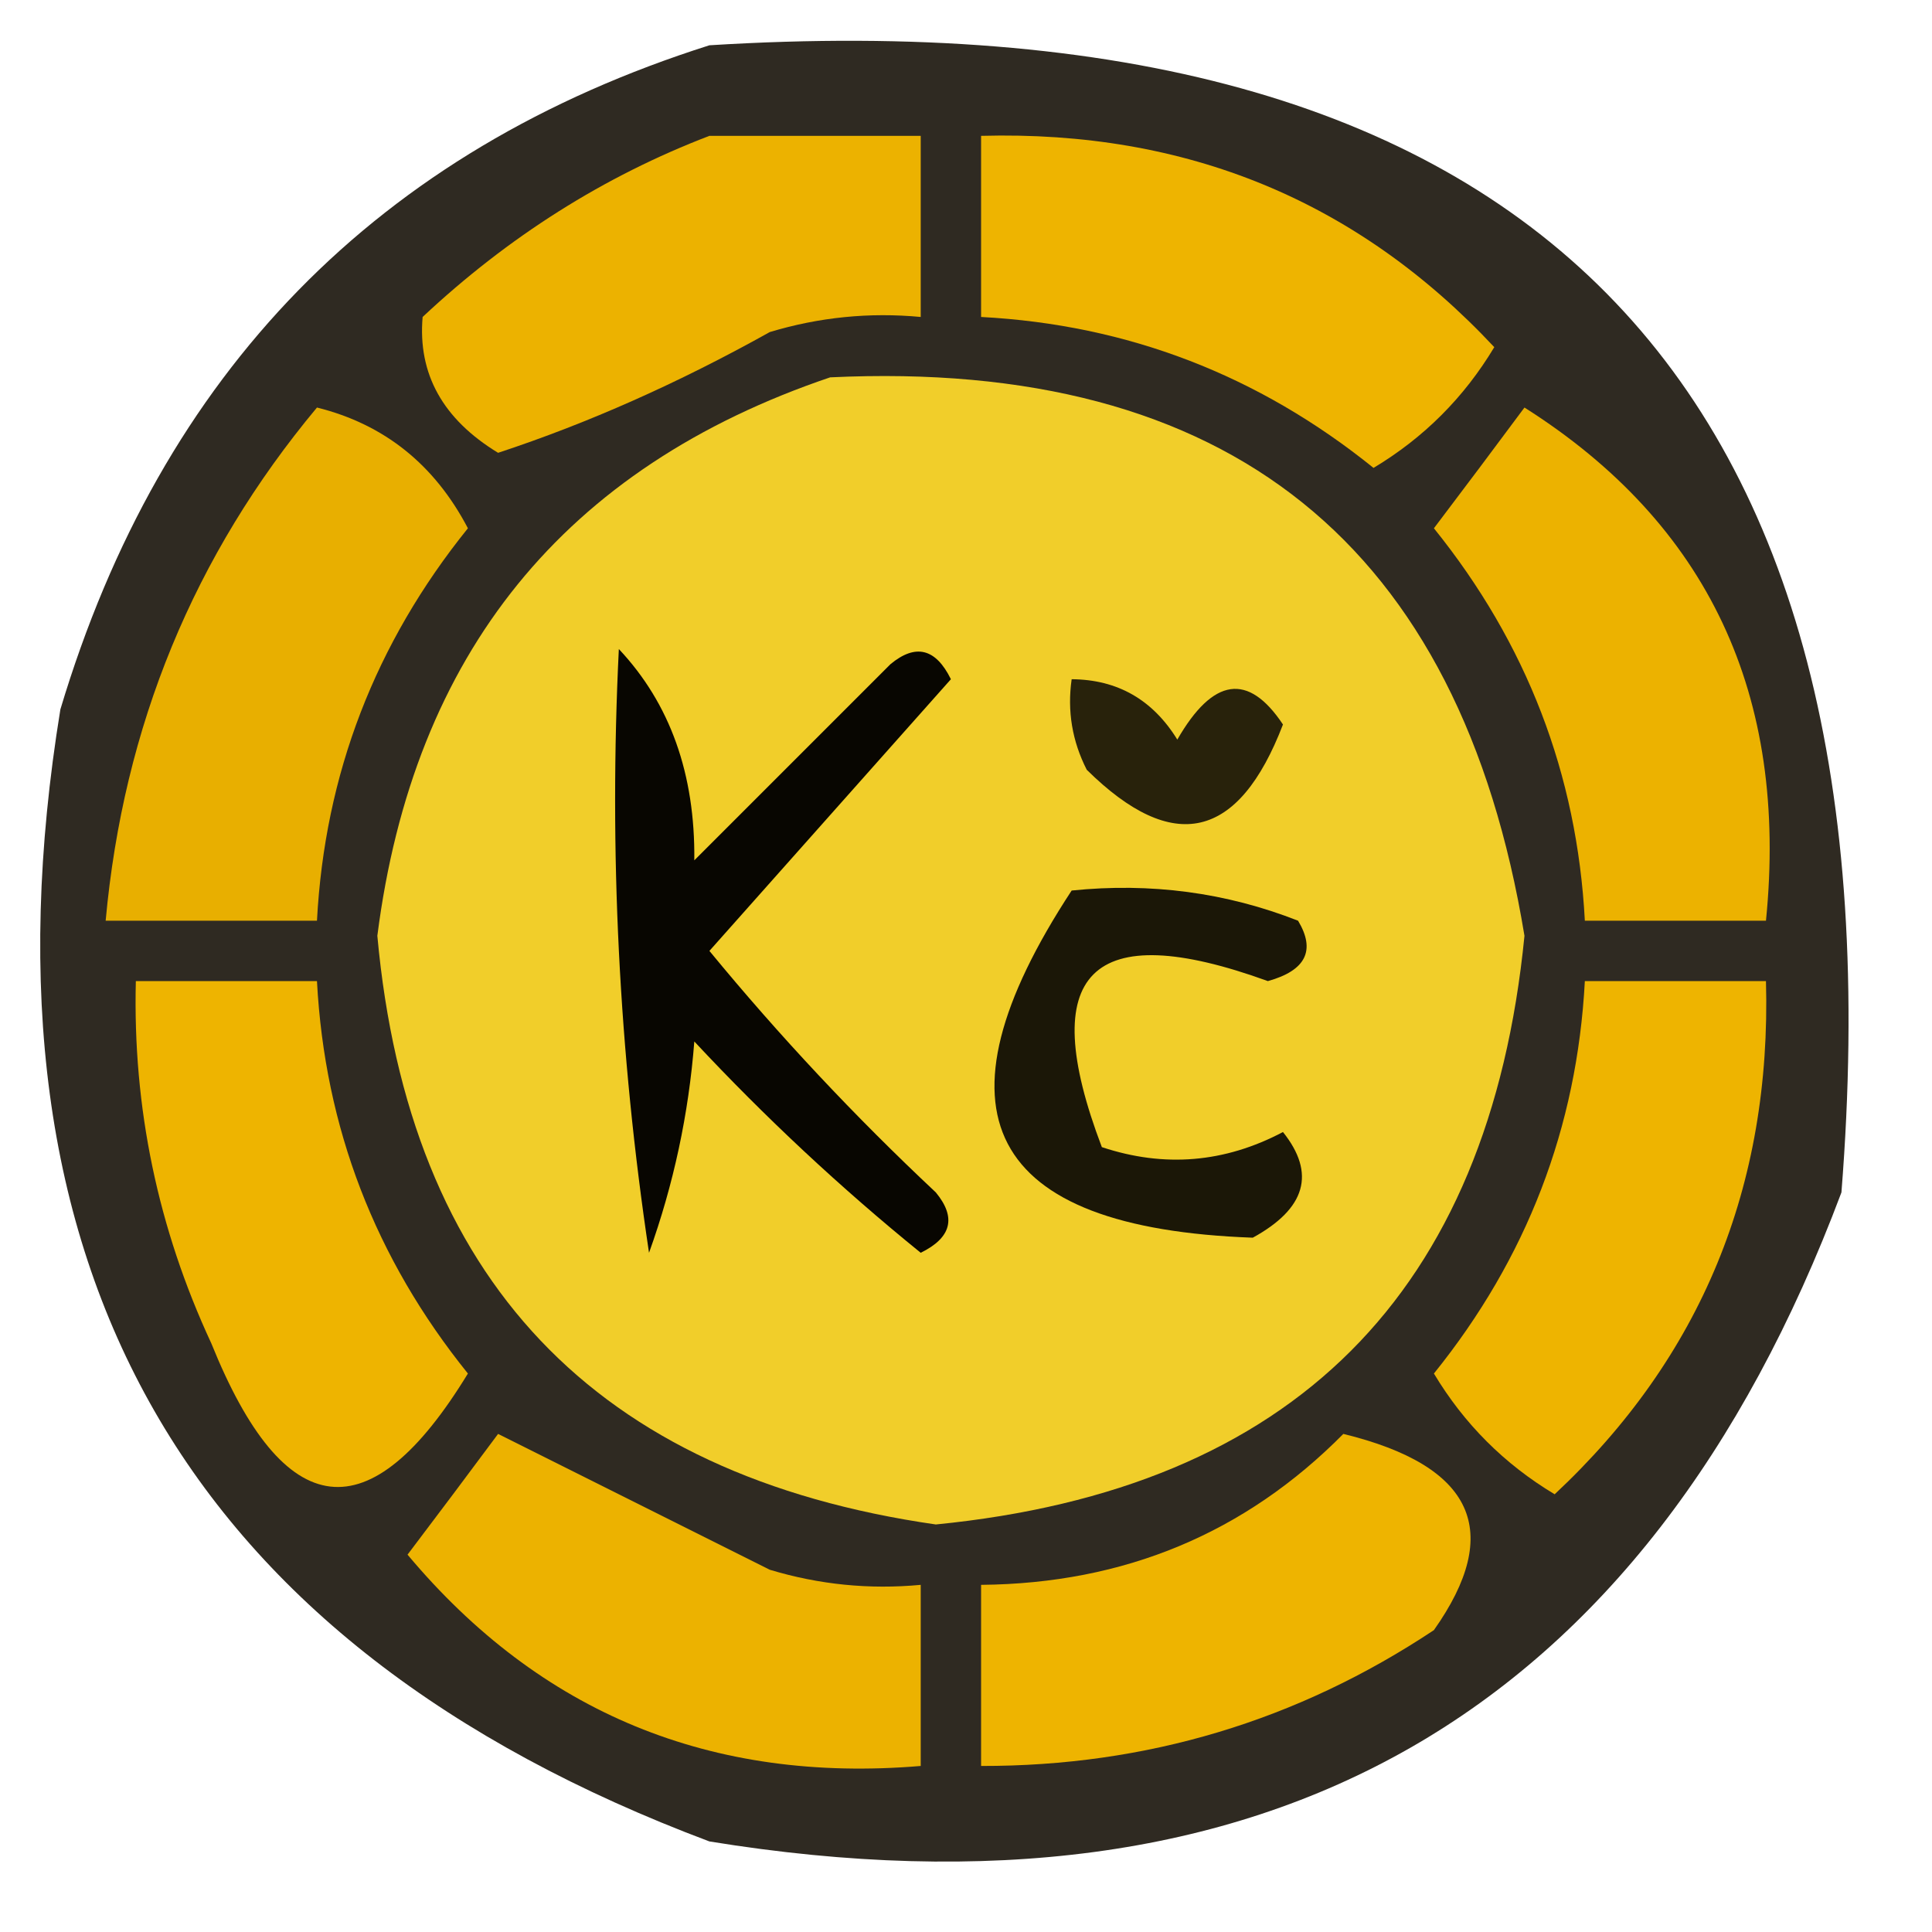 <?xml version="1.0" encoding="UTF-8"?>
<!DOCTYPE svg PUBLIC "-//W3C//DTD SVG 1.1//EN" "http://www.w3.org/Graphics/SVG/1.1/DTD/svg11.dtd">
<svg xmlns="http://www.w3.org/2000/svg" version="1.1" width="64px" height="64px" style="shape-rendering:geometricPrecision; text-rendering:geometricPrecision; image-rendering:optimizeQuality; fill-rule:evenodd; clip-rule:evenodd" xmlns:xlink="http://www.w3.org/1999/xlink">
<g><path style="opacity:0.867" fill="#0f0a01" d="M 23.5,1.5 C 50.645,-0.189 63.145,12.478 61,39.5C 54.491,56.844 41.991,64.011 23.5,61C 6.156,54.491 -1.011,41.991 2,23.5C 5.35,12.318 12.517,4.984 23.5,1.5 Z"/></g>
<g><path style="opacity:1" fill="#ecb200" d="M 23.5,4.5 C 25.833,4.5 28.167,4.5 30.5,4.5C 30.5,6.5 30.5,8.5 30.5,10.5C 28.801,10.34 27.134,10.507 25.5,11C 22.475,12.688 19.475,14.021 16.5,15C 14.671,13.887 13.837,12.387 14,10.5C 16.843,7.837 20.009,5.837 23.5,4.5 Z"/></g>
<g><path style="opacity:1" fill="#eeb400" d="M 32.5,4.5 C 39.297,4.315 44.964,6.649 49.5,11.5C 48.5,13.167 47.167,14.5 45.5,15.5C 41.685,12.424 37.352,10.757 32.5,10.5C 32.5,8.5 32.5,6.5 32.5,4.5 Z"/></g>
<g><path style="opacity:1" fill="#f1ce2a" d="M 27.5,12.5 C 40.7,11.873 48.367,18.04 50.5,31C 49.333,42.833 42.833,49.333 31,50.5C 19.709,48.875 13.542,42.375 12.5,31C 13.695,21.648 18.695,15.481 27.5,12.5 Z"/></g>
<g><path style="opacity:1" fill="#e8af00" d="M 10.5,13.5 C 12.729,14.055 14.395,15.389 15.5,17.5C 12.424,21.315 10.757,25.648 10.5,30.5C 8.167,30.5 5.833,30.5 3.5,30.5C 4.088,24.056 6.422,18.39 10.5,13.5 Z"/></g>
<g><path style="opacity:1" fill="#ecb200" d="M 50.5,13.5 C 56.582,17.354 59.249,23.02 58.5,30.5C 56.5,30.5 54.5,30.5 52.5,30.5C 52.243,25.648 50.576,21.315 47.5,17.5C 48.524,16.148 49.524,14.815 50.5,13.5 Z"/></g>
<g><path style="opacity:1" fill="#080601" d="M 20.5,21.5 C 22.197,23.305 23.03,25.639 23,28.5C 25.167,26.333 27.333,24.167 29.5,22C 30.332,21.312 30.998,21.479 31.5,22.5C 28.833,25.5 26.167,28.5 23.5,31.5C 25.817,34.317 28.317,36.984 31,39.5C 31.688,40.332 31.521,40.998 30.5,41.5C 27.849,39.35 25.349,37.017 23,34.5C 22.814,36.901 22.314,39.234 21.5,41.5C 20.503,34.867 20.17,28.2 20.5,21.5 Z"/></g>
<g><path style="opacity:1" fill="#28220b" d="M 35.5,22.5 C 37.017,22.511 38.184,23.177 39,24.5C 40.185,22.441 41.352,22.274 42.5,24C 41.031,27.826 38.864,28.326 36,25.5C 35.517,24.552 35.35,23.552 35.5,22.5 Z"/></g>
<g><path style="opacity:1" fill="#1b1707" d="M 35.5,29.5 C 38.119,29.232 40.619,29.565 43,30.5C 43.591,31.483 43.258,32.15 42,32.5C 36.13,30.37 34.296,32.204 36.5,38C 38.568,38.687 40.568,38.52 42.5,37.5C 43.594,38.868 43.26,40.035 41.5,41C 32.677,40.683 30.677,36.85 35.5,29.5 Z"/></g>
<g><path style="opacity:1" fill="#eeb400" d="M 4.5,32.5 C 6.5,32.5 8.5,32.5 10.5,32.5C 10.757,37.352 12.424,41.685 15.5,45.5C 12.251,50.825 9.417,50.492 7,44.5C 5.228,40.687 4.395,36.687 4.5,32.5 Z"/></g>
<g><path style="opacity:1" fill="#eeb400" d="M 52.5,32.5 C 54.5,32.5 56.5,32.5 58.5,32.5C 58.685,39.297 56.351,44.964 51.5,49.5C 49.833,48.5 48.5,47.167 47.5,45.5C 50.576,41.685 52.243,37.352 52.5,32.5 Z"/></g>
<g><path style="opacity:1" fill="#ecb200" d="M 16.5,47.5 C 19.447,48.973 22.447,50.473 25.5,52C 27.134,52.493 28.801,52.66 30.5,52.5C 30.5,54.5 30.5,56.5 30.5,58.5C 23.564,59.081 17.897,56.748 13.5,51.5C 14.524,50.148 15.524,48.815 16.5,47.5 Z"/></g>
<g><path style="opacity:1" fill="#eeb400" d="M 44.5,47.5 C 48.817,48.554 49.817,50.721 47.5,54C 42.971,57.009 37.971,58.509 32.5,58.5C 32.5,56.5 32.5,54.5 32.5,52.5C 37.244,52.457 41.244,50.79 44.5,47.5 Z"/></g>
</svg>
